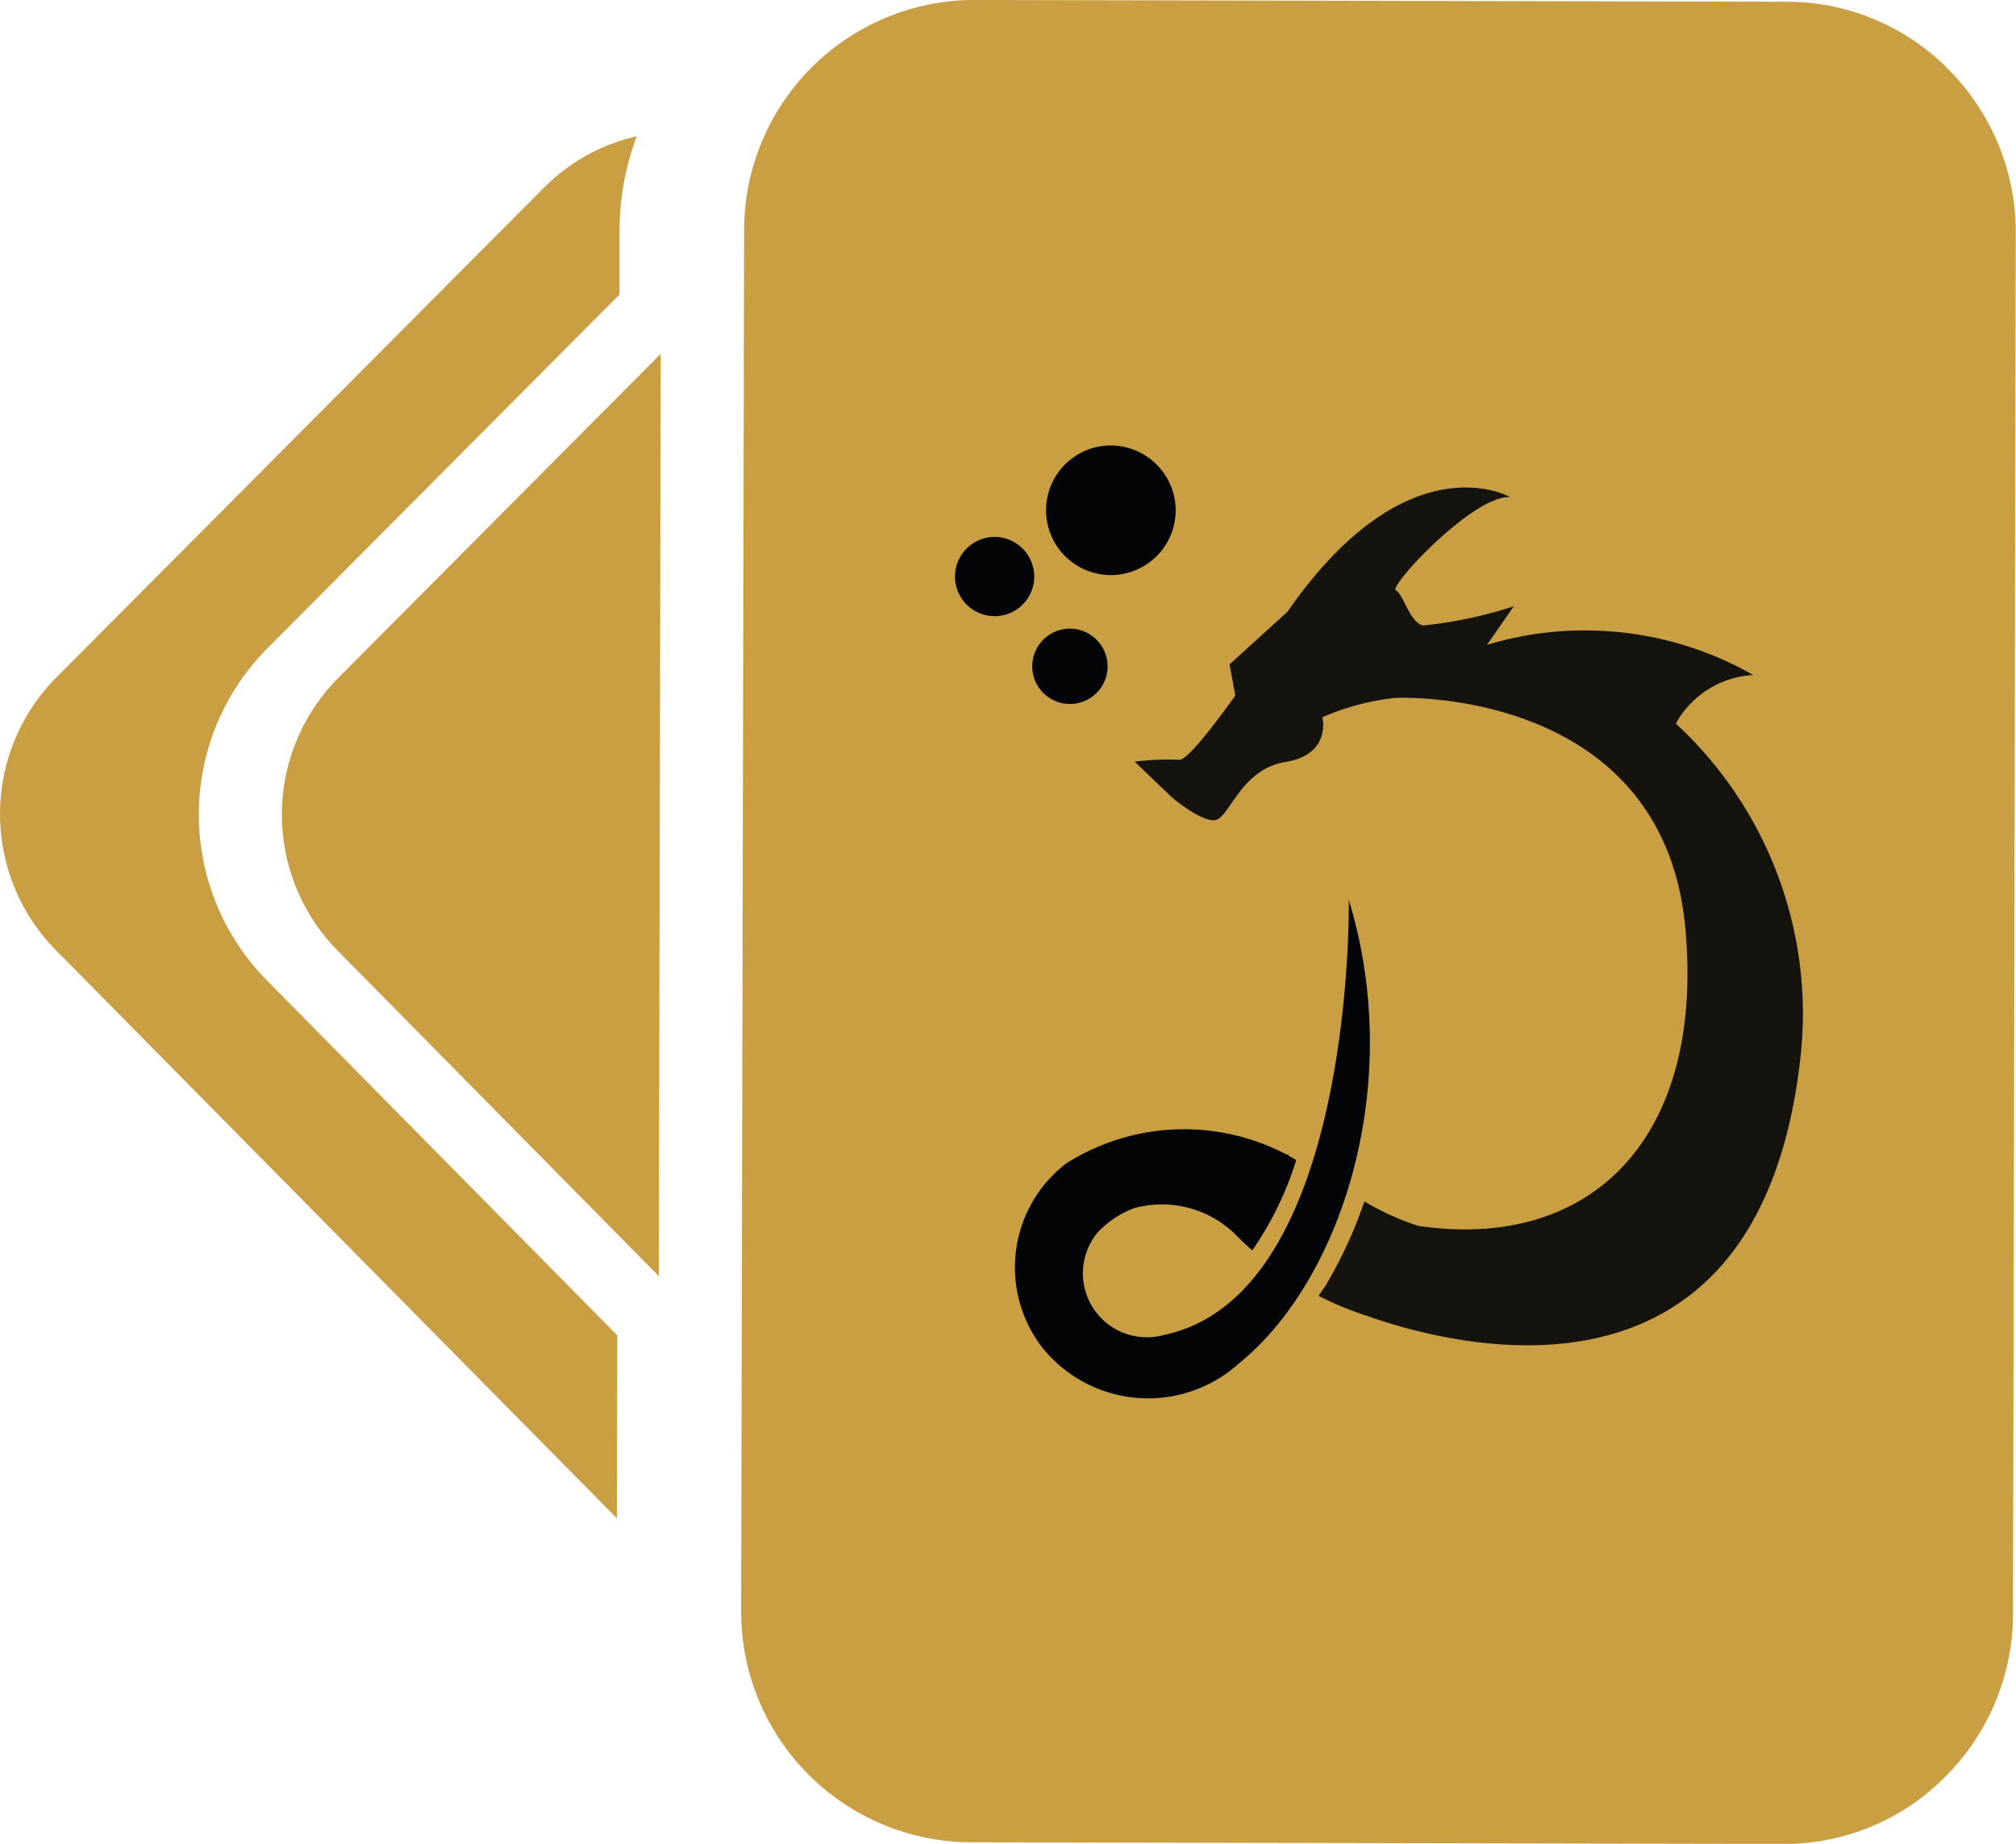 <svg xmlns="http://www.w3.org/2000/svg" width="38.263" height="35" viewBox="0 0 38.263 35">
  <g id="collection_icon" data-name="collection icon" transform="translate(74.03 -740.293)">
    <path id="Path_8" data-name="Path 8" d="M23.024,1024.323a3.68,3.68,0,0,1,.011-5.167l9.264-9.306a3.6,3.6,0,0,1,1.755-.969,5.175,5.175,0,0,0-.326,1.788l0,1.215-6.687,6.719a4.48,4.48,0,0,0-.014,6.291l6.659,6.747-.007,3.474Z" transform="translate(-96 -266)" fill="#ca9f44"/>
    <path id="Path_9" data-name="Path 9" d="M34.511,1013.008l-.037,17.509-6.1-6.183a3.681,3.681,0,0,1,.011-5.168Z" transform="translate(-96 -266)" fill="#ca9f44"/>
    <path id="Path_10" data-name="Path 10" d="M60.177,1036.915a4.374,4.374,0,0,1-1.282,3.1,4.294,4.294,0,0,1-3.071,1.28h-.006l-15.441-.032a4.375,4.375,0,0,1-4.34-4.4l.056-26.191a4.374,4.374,0,0,1,4.354-4.38h0l15.442.034a4.3,4.3,0,0,1,3.071,1.293,4.384,4.384,0,0,1,1.269,3.1Z" transform="translate(-96 -266)" fill="#ca9f44"/>
    <path id="Path_11" data-name="Path 11" d="M44.284,1015.991a1.23,1.23,0,1,1-1.227-1.242,1.236,1.236,0,0,1,1.227,1.242" transform="translate(-96 -266)" fill="#020408"/>
    <path id="Path_12" data-name="Path 12" d="M42.992,1018.949a.715.715,0,1,1-.713-.723.718.718,0,0,1,.713.723" transform="translate(-96 -266)" fill="#020408"/>
    <path id="Path_13" data-name="Path 13" d="M41.6,1017.245a.752.752,0,1,1-.751-.76.755.755,0,0,1,.751.76" transform="translate(-96 -266)" fill="#020408"/>
    <path id="Path_14" data-name="Path 14" d="M47.57,1023.382s.12,7.483-3.5,8.249a1.214,1.214,0,0,1-1.262-1.949,1.857,1.857,0,0,1,.685-.455,1.994,1.994,0,0,1,1.976.55c.089.089.178.172.269.25a6.221,6.221,0,0,0,.835-1.718l-.01,0c-.047-.03-.094-.056-.142-.082l.012-.016a.475.475,0,0,0-.05-.005,4.177,4.177,0,0,0-4.177.172,2.487,2.487,0,0,0-.462,3.483,2.572,2.572,0,0,0,3.738.315c1.946-1.574,3.157-5.289,2.091-8.79" transform="translate(-96 -266)" fill="#020408"/>
    <path id="Path_15" data-name="Path 15" d="M53.777,1020.027a1.787,1.787,0,0,1,1.47-.92,6.448,6.448,0,0,0-5.053-.574l.506-.731a8.2,8.2,0,0,1-1.725.365c-.257-.074-.366-.594-.512-.667s1.471-1.812,2.169-1.771c0,0-1.942-1.115-4.225,2.175l-1.1,1,.109.591s-.883,1.258-1.067,1.22a4.964,4.964,0,0,0-.844.036l.695.666s.515.447.808.447.479-.962,1.36-1.107.7-.849.7-.849a4.742,4.742,0,0,1,1.358-.365c.623-.034,5.137.045,5.532,4.376.364,3.994-1.8,6.124-5.069,5.644a4.952,4.952,0,0,1-1.023-.465,8.533,8.533,0,0,1-.733,1.593c-.045.067-.09.131-.136.2a5.958,5.958,0,0,0,.909.377c1.69.6,7.513,2.129,8.248-5.011a7.5,7.5,0,0,0-2.372-6.224" transform="translate(-96 -266)" fill="#020408" opacity="0.9"/>
  </g>
</svg>

